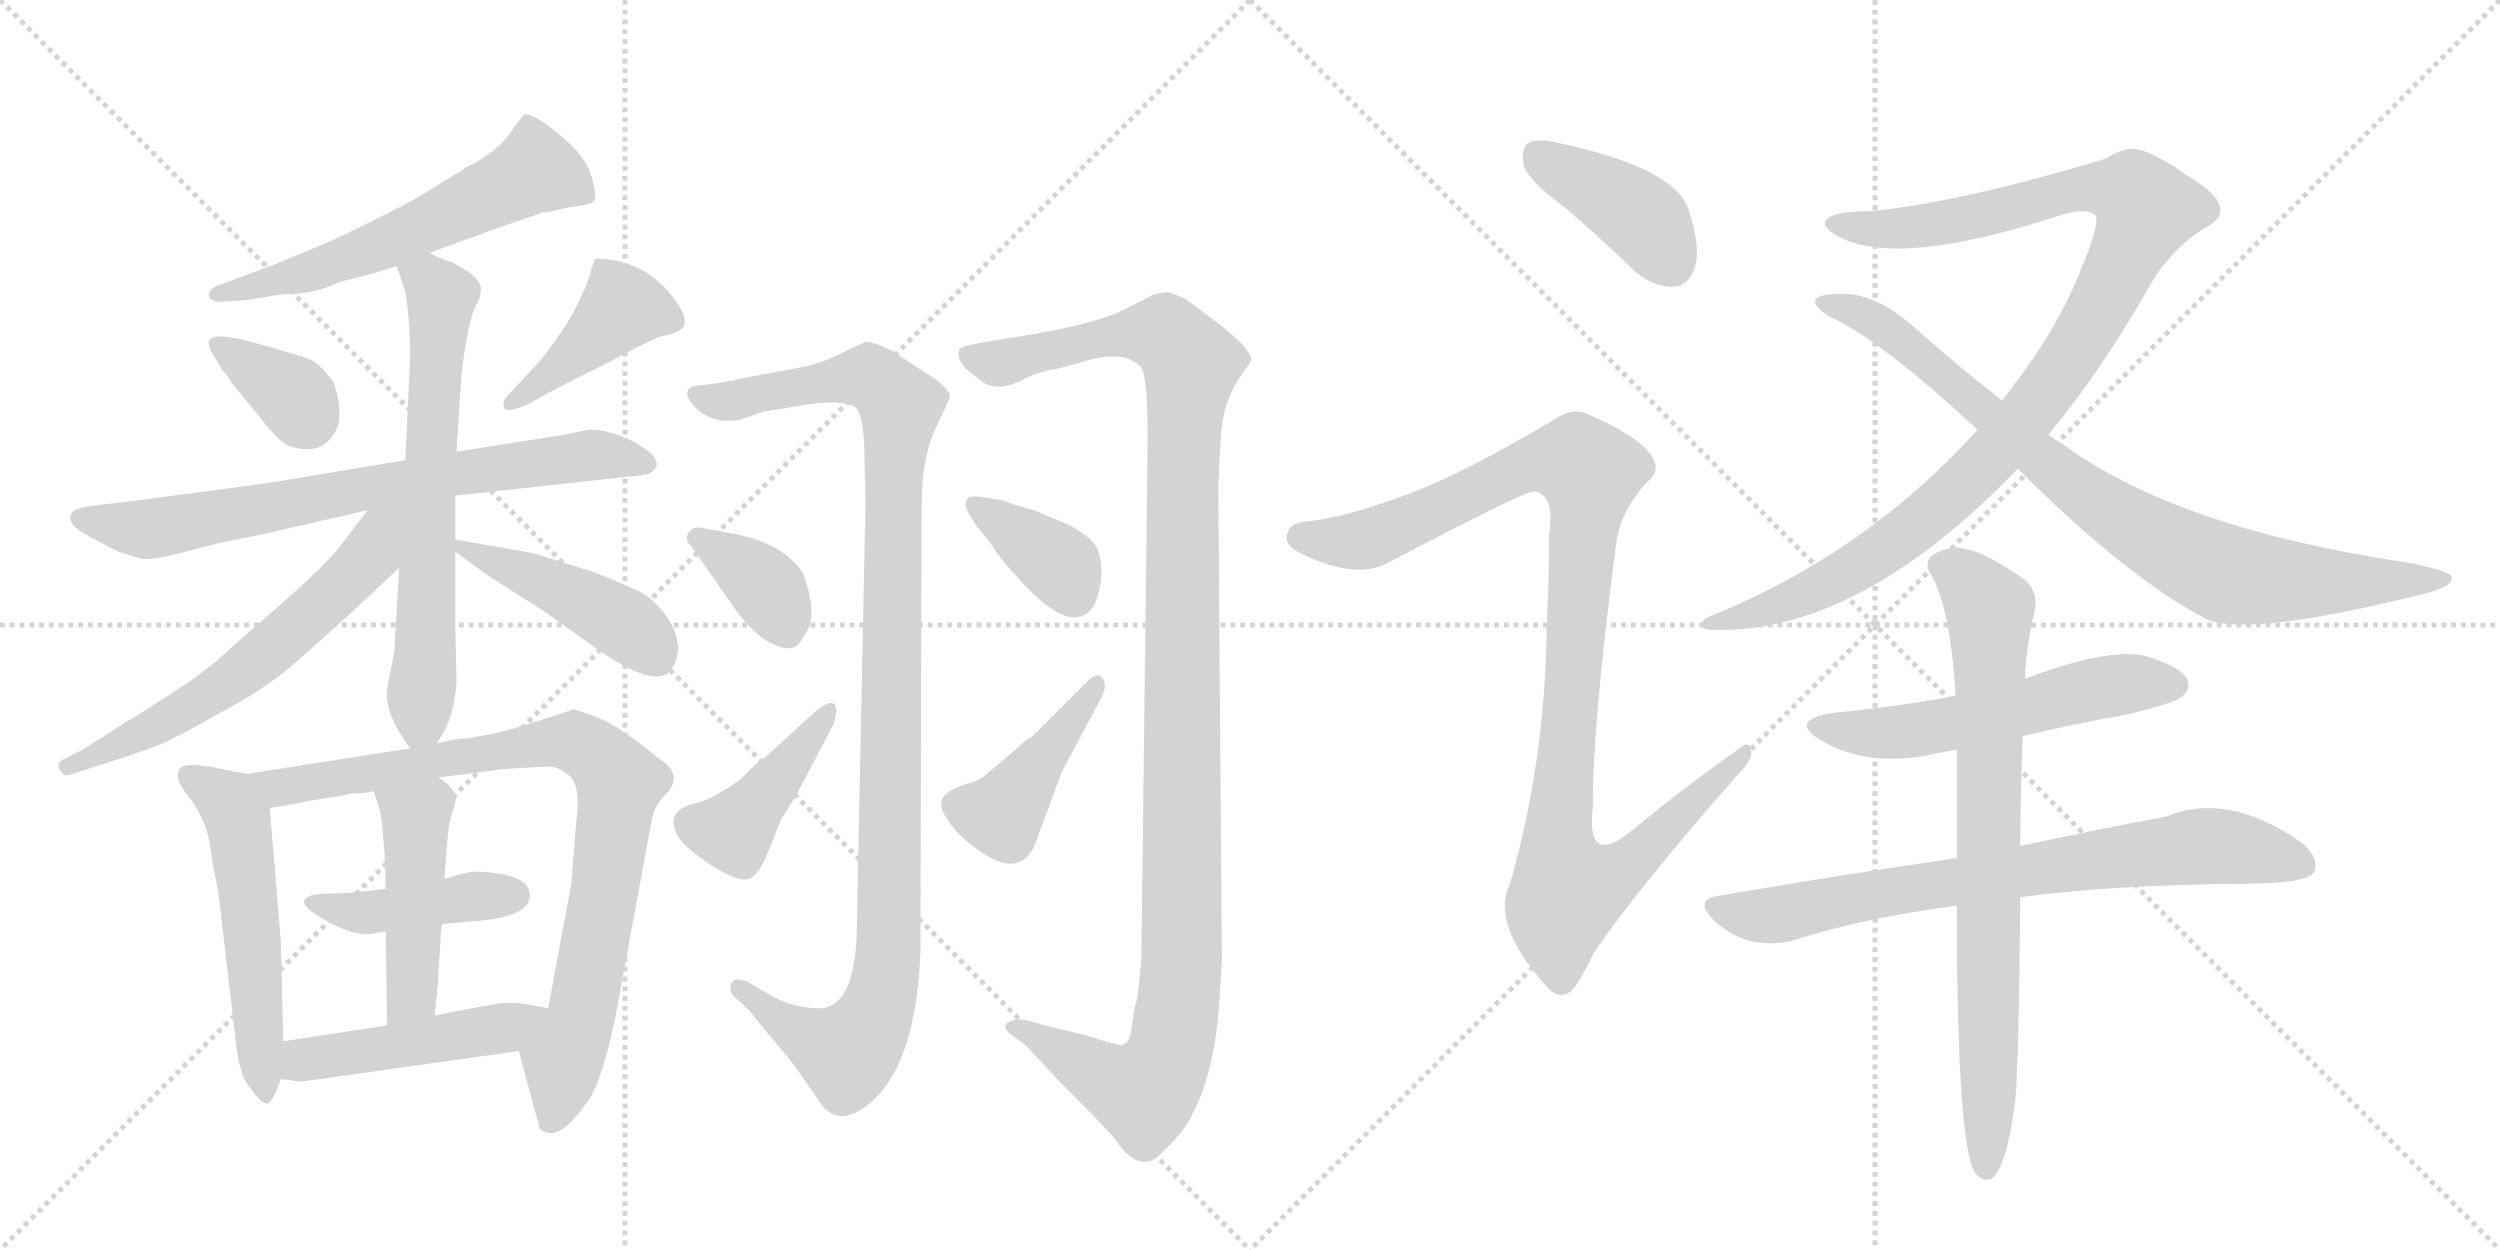 <svg version="1.1" viewBox="0 0 2048 1024" xmlns="http://www.w3.org/2000/svg">
  <g stroke="lightgray" stroke-dasharray="1,1" stroke-width="1" transform="scale(4, 4)">
    <line x1="0" y1="0" x2="256" y2="256"></line>
    <line x1="256" y1="0" x2="0" y2="256"></line>
    <line x1="128" y1="0" x2="128" y2="256"></line>
    <line x1="0" y1="128" x2="256" y2="128"></line>
    <line x1="256" y1="0" x2="512" y2="256"></line>
    <line x1="512" y1="0" x2="256" y2="256"></line>
    <line x1="384" y1="0" x2="384" y2="256"></line>
    <line x1="256" y1="128" x2="512" y2="128"></line>
  </g>
<g transform="scale(1, -1) translate(0, -850)">
   <style type="text/css">
    @keyframes keyframes0 {
      from {
       stroke: black;
       stroke-dashoffset: 583;
       stroke-width: 128;
       }
       65% {
       animation-timing-function: step-end;
       stroke: black;
       stroke-dashoffset: 0;
       stroke-width: 128;
       }
       to {
       stroke: black;
       stroke-width: 1024;
       }
       }
       #make-me-a-hanzi-animation-0 {
         animation: keyframes0 0.724s both;
         animation-delay: 0s;
         animation-timing-function: linear;
       }
    @keyframes keyframes1 {
      from {
       stroke: black;
       stroke-dashoffset: 353;
       stroke-width: 128;
       }
       53% {
       animation-timing-function: step-end;
       stroke: black;
       stroke-dashoffset: 0;
       stroke-width: 128;
       }
       to {
       stroke: black;
       stroke-width: 1024;
       }
       }
       #make-me-a-hanzi-animation-1 {
         animation: keyframes1 0.537s both;
         animation-delay: 0.724s;
         animation-timing-function: linear;
       }
    @keyframes keyframes2 {
      from {
       stroke: black;
       stroke-dashoffset: 414;
       stroke-width: 128;
       }
       57% {
       animation-timing-function: step-end;
       stroke: black;
       stroke-dashoffset: 0;
       stroke-width: 128;
       }
       to {
       stroke: black;
       stroke-width: 1024;
       }
       }
       #make-me-a-hanzi-animation-2 {
         animation: keyframes2 0.587s both;
         animation-delay: 1.262s;
         animation-timing-function: linear;
       }
    @keyframes keyframes3 {
      from {
       stroke: black;
       stroke-dashoffset: 725;
       stroke-width: 128;
       }
       70% {
       animation-timing-function: step-end;
       stroke: black;
       stroke-dashoffset: 0;
       stroke-width: 128;
       }
       to {
       stroke: black;
       stroke-width: 1024;
       }
       }
       #make-me-a-hanzi-animation-3 {
         animation: keyframes3 0.84s both;
         animation-delay: 1.849s;
         animation-timing-function: linear;
       }
    @keyframes keyframes4 {
      from {
       stroke: black;
       stroke-dashoffset: 652;
       stroke-width: 128;
       }
       68% {
       animation-timing-function: step-end;
       stroke: black;
       stroke-dashoffset: 0;
       stroke-width: 128;
       }
       to {
       stroke: black;
       stroke-width: 1024;
       }
       }
       #make-me-a-hanzi-animation-4 {
         animation: keyframes4 0.781s both;
         animation-delay: 2.689s;
         animation-timing-function: linear;
       }
    @keyframes keyframes5 {
      from {
       stroke: black;
       stroke-dashoffset: 603;
       stroke-width: 128;
       }
       66% {
       animation-timing-function: step-end;
       stroke: black;
       stroke-dashoffset: 0;
       stroke-width: 128;
       }
       to {
       stroke: black;
       stroke-width: 1024;
       }
       }
       #make-me-a-hanzi-animation-5 {
         animation: keyframes5 0.741s both;
         animation-delay: 3.469s;
         animation-timing-function: linear;
       }
    @keyframes keyframes6 {
      from {
       stroke: black;
       stroke-dashoffset: 441;
       stroke-width: 128;
       }
       59% {
       animation-timing-function: step-end;
       stroke: black;
       stroke-dashoffset: 0;
       stroke-width: 128;
       }
       to {
       stroke: black;
       stroke-width: 1024;
       }
       }
       #make-me-a-hanzi-animation-6 {
         animation: keyframes6 0.609s both;
         animation-delay: 4.21s;
         animation-timing-function: linear;
       }
    @keyframes keyframes7 {
      from {
       stroke: black;
       stroke-dashoffset: 540;
       stroke-width: 128;
       }
       64% {
       animation-timing-function: step-end;
       stroke: black;
       stroke-dashoffset: 0;
       stroke-width: 128;
       }
       to {
       stroke: black;
       stroke-width: 1024;
       }
       }
       #make-me-a-hanzi-animation-7 {
         animation: keyframes7 0.689s both;
         animation-delay: 4.819s;
         animation-timing-function: linear;
       }
    @keyframes keyframes8 {
      from {
       stroke: black;
       stroke-dashoffset: 853;
       stroke-width: 128;
       }
       74% {
       animation-timing-function: step-end;
       stroke: black;
       stroke-dashoffset: 0;
       stroke-width: 128;
       }
       to {
       stroke: black;
       stroke-width: 1024;
       }
       }
       #make-me-a-hanzi-animation-8 {
         animation: keyframes8 0.944s both;
         animation-delay: 5.508s;
         animation-timing-function: linear;
       }
    @keyframes keyframes9 {
      from {
       stroke: black;
       stroke-dashoffset: 424;
       stroke-width: 128;
       }
       58% {
       animation-timing-function: step-end;
       stroke: black;
       stroke-dashoffset: 0;
       stroke-width: 128;
       }
       to {
       stroke: black;
       stroke-width: 1024;
       }
       }
       #make-me-a-hanzi-animation-9 {
         animation: keyframes9 0.595s both;
         animation-delay: 6.452s;
         animation-timing-function: linear;
       }
    @keyframes keyframes10 {
      from {
       stroke: black;
       stroke-dashoffset: 455;
       stroke-width: 128;
       }
       60% {
       animation-timing-function: step-end;
       stroke: black;
       stroke-dashoffset: 0;
       stroke-width: 128;
       }
       to {
       stroke: black;
       stroke-width: 1024;
       }
       }
       #make-me-a-hanzi-animation-10 {
         animation: keyframes10 0.62s both;
         animation-delay: 7.048s;
         animation-timing-function: linear;
       }
    @keyframes keyframes11 {
      from {
       stroke: black;
       stroke-dashoffset: 470;
       stroke-width: 128;
       }
       60% {
       animation-timing-function: step-end;
       stroke: black;
       stroke-dashoffset: 0;
       stroke-width: 128;
       }
       to {
       stroke: black;
       stroke-width: 1024;
       }
       }
       #make-me-a-hanzi-animation-11 {
         animation: keyframes11 0.632s both;
         animation-delay: 7.668s;
         animation-timing-function: linear;
       }
    @keyframes keyframes12 {
      from {
       stroke: black;
       stroke-dashoffset: 1078;
       stroke-width: 128;
       }
       78% {
       animation-timing-function: step-end;
       stroke: black;
       stroke-dashoffset: 0;
       stroke-width: 128;
       }
       to {
       stroke: black;
       stroke-width: 1024;
       }
       }
       #make-me-a-hanzi-animation-12 {
         animation: keyframes12 1.127s both;
         animation-delay: 8.3s;
         animation-timing-function: linear;
       }
    @keyframes keyframes13 {
      from {
       stroke: black;
       stroke-dashoffset: 365;
       stroke-width: 128;
       }
       54% {
       animation-timing-function: step-end;
       stroke: black;
       stroke-dashoffset: 0;
       stroke-width: 128;
       }
       to {
       stroke: black;
       stroke-width: 1024;
       }
       }
       #make-me-a-hanzi-animation-13 {
         animation: keyframes13 0.547s both;
         animation-delay: 9.428s;
         animation-timing-function: linear;
       }
    @keyframes keyframes14 {
      from {
       stroke: black;
       stroke-dashoffset: 414;
       stroke-width: 128;
       }
       57% {
       animation-timing-function: step-end;
       stroke: black;
       stroke-dashoffset: 0;
       stroke-width: 128;
       }
       to {
       stroke: black;
       stroke-width: 1024;
       }
       }
       #make-me-a-hanzi-animation-14 {
         animation: keyframes14 0.587s both;
         animation-delay: 9.975s;
         animation-timing-function: linear;
       }
    @keyframes keyframes15 {
      from {
       stroke: black;
       stroke-dashoffset: 1172;
       stroke-width: 128;
       }
       79% {
       animation-timing-function: step-end;
       stroke: black;
       stroke-dashoffset: 0;
       stroke-width: 128;
       }
       to {
       stroke: black;
       stroke-width: 1024;
       }
       }
       #make-me-a-hanzi-animation-15 {
         animation: keyframes15 1.204s both;
         animation-delay: 10.562s;
         animation-timing-function: linear;
       }
    @keyframes keyframes16 {
      from {
       stroke: black;
       stroke-dashoffset: 369;
       stroke-width: 128;
       }
       55% {
       animation-timing-function: step-end;
       stroke: black;
       stroke-dashoffset: 0;
       stroke-width: 128;
       }
       to {
       stroke: black;
       stroke-width: 1024;
       }
       }
       #make-me-a-hanzi-animation-16 {
         animation: keyframes16 0.55s both;
         animation-delay: 11.765s;
         animation-timing-function: linear;
       }
    @keyframes keyframes17 {
      from {
       stroke: black;
       stroke-dashoffset: 420;
       stroke-width: 128;
       }
       58% {
       animation-timing-function: step-end;
       stroke: black;
       stroke-dashoffset: 0;
       stroke-width: 128;
       }
       to {
       stroke: black;
       stroke-width: 1024;
       }
       }
       #make-me-a-hanzi-animation-17 {
         animation: keyframes17 0.592s both;
         animation-delay: 12.316s;
         animation-timing-function: linear;
       }
    @keyframes keyframes18 {
      from {
       stroke: black;
       stroke-dashoffset: 401;
       stroke-width: 128;
       }
       57% {
       animation-timing-function: step-end;
       stroke: black;
       stroke-dashoffset: 0;
       stroke-width: 128;
       }
       to {
       stroke: black;
       stroke-width: 1024;
       }
       }
       #make-me-a-hanzi-animation-18 {
         animation: keyframes18 0.576s both;
         animation-delay: 12.907s;
         animation-timing-function: linear;
       }
    @keyframes keyframes19 {
      from {
       stroke: black;
       stroke-dashoffset: 1035;
       stroke-width: 128;
       }
       77% {
       animation-timing-function: step-end;
       stroke: black;
       stroke-dashoffset: 0;
       stroke-width: 128;
       }
       to {
       stroke: black;
       stroke-width: 1024;
       }
       }
       #make-me-a-hanzi-animation-19 {
         animation: keyframes19 1.092s both;
         animation-delay: 13.484s;
         animation-timing-function: linear;
       }
    @keyframes keyframes20 {
      from {
       stroke: black;
       stroke-dashoffset: 1037;
       stroke-width: 128;
       }
       77% {
       animation-timing-function: step-end;
       stroke: black;
       stroke-dashoffset: 0;
       stroke-width: 128;
       }
       to {
       stroke: black;
       stroke-width: 1024;
       }
       }
       #make-me-a-hanzi-animation-20 {
         animation: keyframes20 1.094s both;
         animation-delay: 14.576s;
         animation-timing-function: linear;
       }
    @keyframes keyframes21 {
      from {
       stroke: black;
       stroke-dashoffset: 838;
       stroke-width: 128;
       }
       73% {
       animation-timing-function: step-end;
       stroke: black;
       stroke-dashoffset: 0;
       stroke-width: 128;
       }
       to {
       stroke: black;
       stroke-width: 1024;
       }
       }
       #make-me-a-hanzi-animation-21 {
         animation: keyframes21 0.932s both;
         animation-delay: 15.67s;
         animation-timing-function: linear;
       }
    @keyframes keyframes22 {
      from {
       stroke: black;
       stroke-dashoffset: 549;
       stroke-width: 128;
       }
       64% {
       animation-timing-function: step-end;
       stroke: black;
       stroke-dashoffset: 0;
       stroke-width: 128;
       }
       to {
       stroke: black;
       stroke-width: 1024;
       }
       }
       #make-me-a-hanzi-animation-22 {
         animation: keyframes22 0.697s both;
         animation-delay: 16.602s;
         animation-timing-function: linear;
       }
    @keyframes keyframes23 {
      from {
       stroke: black;
       stroke-dashoffset: 743;
       stroke-width: 128;
       }
       71% {
       animation-timing-function: step-end;
       stroke: black;
       stroke-dashoffset: 0;
       stroke-width: 128;
       }
       to {
       stroke: black;
       stroke-width: 1024;
       }
       }
       #make-me-a-hanzi-animation-23 {
         animation: keyframes23 0.855s both;
         animation-delay: 17.299s;
         animation-timing-function: linear;
       }
    @keyframes keyframes24 {
      from {
       stroke: black;
       stroke-dashoffset: 769;
       stroke-width: 128;
       }
       71% {
       animation-timing-function: step-end;
       stroke: black;
       stroke-dashoffset: 0;
       stroke-width: 128;
       }
       to {
       stroke: black;
       stroke-width: 1024;
       }
       }
       #make-me-a-hanzi-animation-24 {
         animation: keyframes24 0.876s both;
         animation-delay: 18.153s;
         animation-timing-function: linear;
       }
</style>
<path d="M 234 609 Q 258 609 278 619 L 306 626 Q 314 629 325 632 L 352 643 L 388 656 Q 389 656 396.5 659 Q 404 662 407 663 Q 413 665 445 676 Q 449 676 465 680 L 478 682 Q 483 683 485 684 Q 490 686 485 704 Q 481 719 466 733 Q 438 758 430 756 Q 428 756 418 741 Q 409 728 388 716 Q 381 713 378 710 Q 372 707 363.5 701.5 Q 355 696 348 692 Q 335 683 272 653 L 224 633 L 178 616 Q 173 614 171.5 610.5 Q 170 607 173.5 604.5 Q 177 602 184 603 L 200 604 Q 201 604 216 606.5 Q 231 609 234 609 Z" fill="lightgray"></path> 
<path d="M 278 514 Q 277 528 275 530 Q 274 538 269 542 Q 267 545 264.5 547.5 Q 262 550 259.5 552 Q 257 554 255 555 Q 253 556 249 557.5 Q 245 559 242.5 559.5 Q 240 560 233.5 562 Q 227 564 224 565 L 198 572 L 186 574 Q 163 577 175 559 L 182 547 Q 187 542 190 536 L 209 513 Q 226 491 233.5 486.5 Q 241 482 252.5 482 Q 264 482 271.5 491.5 Q 279 501 278 514 Z" fill="lightgray"></path> 
<path d="M 442 554 L 416 526 Q 411 521 413 516 Q 415 511 433 519 L 449 528 L 480 544 Q 487 547 499 553.5 Q 511 560 521 565 Q 531 570 540 574 Q 550 576 554 578 Q 568 583 554 603 Q 529 638 488 638 Q 487 638 484 628 Q 483 621 473 600.5 Q 463 580 442 554 Z" fill="lightgray"></path> 
<path d="M 332 473 L 230 456 Q 226 455 112 440 L 78 436 Q 63 434 60 431 Q 51 422 74 410 L 97 398 Q 112 393 118 392 Q 129 392 148 397 L 179 405 L 218 413 L 301 432 L 373 444 L 519 460 Q 532 461 535 464 Q 543 472 529 482 Q 506 498 482 498 L 463 494 L 374 480 L 332 473 Z" fill="lightgray"></path> 
<path d="M 325 632 L 332 611 Q 336 587 336 557 L 332 473 L 327 385 L 323 316 L 317 285 Q 315 265 336 237 C 347 222 347 222 358 241 L 365 253 Q 372 268 374 290 L 373 336 L 373 398 L 373 408 L 373 444 L 374 480 L 378 542 Q 383 588 391 602 Q 394 607 394 614 Q 394 618 386 626 L 369 636 Q 362 637 352 643 C 325 656 316 660 325 632 Z" fill="lightgray"></path> 
<path d="M 301 432 L 279 403 Q 267 387 222 348 Q 214 341 198 327 Q 181 312 178 309 Q 174 306 165 299 Q 155 291 148 287 Q 141 282 131 276 Q 121 269 104 259 L 68 236 L 52 228 Q 48 226 48 223 Q 48 219 51 217 Q 53 214 56 215 L 78 222 Q 119 235 131 240 Q 143 245 184 268 Q 221 288 244 309 Q 294 353 327 385 C 379 435 326 465 301 432 Z" fill="lightgray"></path> 
<path d="M 373 398 Q 377 395 388 387 Q 399 379 402 377 L 446 349 L 484 322 Q 539 282 551 303 Q 561 321 548 342 Q 535 362 518 368 Q 492 380 478 384 L 436 397 L 373 408 C 355 411 355 411 373 398 Z" fill="lightgray"></path> 
<path d="M 232 -3 L 230 80 L 221 188 C 219 213 219 213 202 216 L 172 222 Q 151 225 148 221 Q 141 213 155 197 Q 170 176 172 157 Q 174 143 179 118 L 194 -10 Q 195 -16 195 -17 Q 196 -21 198 -28 Q 199 -34 207 -44 Q 214 -54 219 -54 Q 223 -54 230 -34 L 232 -3 Z" fill="lightgray"></path> 
<path d="M 359 213 L 413 220 L 447 222 Q 457 223 467 214 Q 476 205 472 177 L 468 126 L 449 24 C 444 -5 417 18 425 -11 L 442 -74 Q 442 -76 449 -78 Q 462 -81 483 -50 Q 493 -35 504 16 L 534 179 Q 536 189 544 198 Q 552 205 552 213 Q 552 221 538 230 Q 504 258 485 264 L 470 269 L 449 262 Q 415 251 404 249 L 382 245 Q 374 245 358 241 L 336 237 L 202 216 C 172 211 191 183 221 188 L 239 191 Q 252 194 266 196 Q 280 198 288 200 Q 300 200 306 202 L 359 213 Z" fill="lightgray"></path> 
<path d="M 362 93 L 384 95 Q 436 98 434 118 Q 432 135 389 136 Q 385 136 374 133 L 364 130 L 316 122 Q 288 118 270 118 Q 249 118 249 111 Q 249 106 265 97 Q 292 81 310 86 Q 314 87 316 87 L 362 93 Z" fill="lightgray"></path> 
<path d="M 361 83 L 362 93 L 364 130 L 367 167 L 368 175 L 374 197 Q 369 208 359 213 C 334 229 297 230 306 202 L 310 190 Q 312 185 313 174 L 315 151 L 316 122 L 316 87 L 317 10 C 317 -20 353 -12 356 18 L 359 46 L 359 50 Q 359 53 360 66 Q 361 79 361 83 Z" fill="lightgray"></path> 
<path d="M 449 24 L 428 28 Q 415 29 409 28 L 386 24 L 356 18 L 317 10 L 232 -3 C 202 -8 200 -30 230 -34 L 246 -36 L 262 -34 L 425 -11 C 455 -7 478 18 449 24 Z" fill="lightgray"></path> 
<path d="M 671 24 Q 649 24 629 36 L 612 46 Q 601 50 599 44 Q 597 38 601 34 L 614 22 Q 616 19 626.5 6.5 Q 637 -6 646 -17 Q 655 -28 657 -32 L 671 -52 Q 684 -73 707 -58 Q 750 -29 754 70 L 755 436 Q 755 474 766 498 L 778 524 Q 780 532 753 548 L 730 563 Q 716 570 709 570 L 690 561 Q 672 552 656 549 L 618 542 Q 594 537 588 536 L 570 534 Q 557 531 568 518 Q 582 502 606 506 L 626 513 Q 629 513 651 517 Q 690 524 701 516 Q 707 510 708 484 L 709 438 L 702 96 Q 702 24 671 24 Z" fill="lightgray"></path> 
<path d="M 605 347 Q 612 338 620.5 330.5 Q 629 323 641 319.5 Q 653 316 659 330 Q 671 344 658 380 Q 641 407 594 414 L 573 418 Q 566 418 563.5 412.5 Q 561 407 566 403 L 605 347 Z" fill="lightgray"></path> 
<path d="M 630 154 L 640 179 L 652 198 L 683 257 Q 687 271 683 273.5 Q 679 276 669 268 L 625 228 Q 621 226 615 220 L 606 211 Q 583 195 570 192 Q 543 186 556 164 Q 563 154 583 141 Q 605 127 613.5 130 Q 622 133 630 154 Z" fill="lightgray"></path> 
<path d="M 1000 490 Q 1001 518 1015 540 Q 1025 554 1025 555 Q 1025 566 986 594 Q 978 600 974 603 Q 970 606 964.5 608 Q 959 610 957.5 610.5 Q 956 611 950.5 610 Q 945 609 943.5 608 Q 942 607 934 603 Q 926 599 920 596 Q 894 583 820 572 L 797 568 Q 788 566 786 564 Q 782 553 800 541 Q 815 526 840 540 Q 852 546 867 548 L 892 555 Q 921 563 934 550 Q 941 543 940 477 L 935 64 L 933 43 Q 932 37 932 34 L 929 22 L 928 14 L 926 2 Q 923 -7 917 -6 Q 911 -5 889 2 L 856 10 L 842 14 Q 835 16 829 14 Q 818 10 829 2 L 841 -7 L 867 -35 Q 910 -78 914 -84 Q 935 -115 954 -92 Q 967 -80 974 -68 Q 995 -32 999 31 Q 1001 62 1001 64 L 998 452 L 1000 490 Z" fill="lightgray"></path> 
<path d="M 800 419 Q 812 405 814 401 Q 817 395 838 372 Q 853 356 866 348.5 Q 879 341 889 346.5 Q 899 352 902 375 Q 903 384 901.5 391.5 Q 900 399 897.5 403 Q 895 407 889 411.5 Q 883 416 879.5 418 Q 876 420 867.5 423.5 Q 859 427 856 428 Q 851 431 840 434 Q 829 437 822 440 L 810 442 Q 799 444 795 443 Q 791 442 791 436 Q 791 433 800 419 Z" fill="lightgray"></path> 
<path d="M 845 246 Q 842 246 832 236 Q 831 235 806 214 Q 803 211 792.5 208 Q 782 205 775.5 200 Q 769 195 772 186 Q 782 165 808.5 149 Q 835 133 847 156 L 870 218 L 902 278 Q 907 288 904 293 Q 900 301 891 292 L 845 246 Z" fill="lightgray"></path> 
<path d="M 1282 680 Q 1310 656 1339 628 Q 1354 615 1371 615 Q 1383 616 1388 630 Q 1394 646 1383 679 Q 1371 713 1276 733 Q 1260 737 1252 733 Q 1246 729 1248 715 Q 1252 702 1282 680 Z" fill="lightgray"></path> 
<path d="M 1150 444 Q 1101 426 1072 423 Q 1057 422 1055 414 Q 1051 405 1063 398 Q 1106 376 1133 387 Q 1248 447 1255 447 Q 1259 448 1263 445 Q 1273 438 1269 412 Q 1269 375 1267 336 Q 1266 227 1237 126 Q 1221 93 1266 43 Q 1276 30 1287 38 Q 1294 45 1306 70 Q 1343 124 1425 217 Q 1437 229 1434 236 Q 1433 245 1421 234 Q 1381 206 1341 173 Q 1298 136 1305 190 Q 1304 251 1324 405 Q 1327 430 1349 455 Q 1362 465 1352 478 Q 1340 494 1300 511 Q 1288 517 1271 505 Q 1195 460 1150 444 Z" fill="lightgray"></path> 
<path d="M 1678 494 Q 1721 545 1764 621 Q 1780 646 1804 662 Q 1819 669 1819 678 Q 1819 690 1792 706 Q 1761 728 1747 728 Q 1737 728 1725 720 Q 1605 684 1532 677 Q 1498 677 1495 668 Q 1494 665 1500 660 Q 1546 627 1689 674 Q 1708 680 1716 674 Q 1722 670 1703 625 Q 1684 579 1650 535 Q 1646 529 1640 522 L 1620 498 Q 1530 398 1403 346 Q 1393 342 1394 338 Q 1395 334 1402 334 Q 1522 330 1653 466 L 1678 494 Z" fill="lightgray"></path> 
<path d="M 1653 466 Q 1743 376 1809 342 Q 1846 329 1979 362 Q 2012 369 2008 378 Q 2007 382 1973 389 Q 1784 417 1690 486 Q 1683 490 1678 494 L 1640 522 Q 1604 550 1568 582 Q 1534 612 1505 609 Q 1489 609 1487 604 Q 1486 598 1500 590 Q 1540 572 1620 498 L 1653 466 Z" fill="lightgray"></path> 
<path d="M 1657 247 Q 1699 257 1744 265 Q 1781 274 1787 279 Q 1796 286 1791 295 Q 1784 305 1756 313 Q 1725 319 1659 294 L 1602 280 Q 1554 271 1501 266 Q 1465 260 1491 244 Q 1530 220 1587 233 Q 1593 234 1603 236 L 1657 247 Z" fill="lightgray"></path> 
<path d="M 1655 115 Q 1728 125 1837 126 Q 1891 126 1896 136 Q 1900 148 1885 160 Q 1825 202 1774 181 Q 1725 172 1655 157 L 1603 147 Q 1512 134 1407 116 Q 1388 113 1403 97 Q 1416 84 1434 79 Q 1455 75 1470 80 Q 1531 99 1603 108 L 1655 115 Z" fill="lightgray"></path> 
<path d="M 1655 157 Q 1655 196 1657 247 L 1659 294 Q 1659 315 1667 351 Q 1670 367 1656 377 Q 1625 398 1611 400 Q 1599 404 1584 396 Q 1575 389 1582 379 Q 1597 354 1602 283 Q 1601 283 1602 280 L 1603 236 Q 1603 196 1603 147 L 1603 108 Q 1603 -87 1618 -111 Q 1624 -118 1631 -116 Q 1644 -107 1651 -51 Q 1654 -15 1655 115 L 1655 157 Z" fill="lightgray"></path> 
      <clipPath id="make-me-a-hanzi-clip-0">
      <path d="M 234 609 Q 258 609 278 619 L 306 626 Q 314 629 325 632 L 352 643 L 388 656 Q 389 656 396.5 659 Q 404 662 407 663 Q 413 665 445 676 Q 449 676 465 680 L 478 682 Q 483 683 485 684 Q 490 686 485 704 Q 481 719 466 733 Q 438 758 430 756 Q 428 756 418 741 Q 409 728 388 716 Q 381 713 378 710 Q 372 707 363.5 701.5 Q 355 696 348 692 Q 335 683 272 653 L 224 633 L 178 616 Q 173 614 171.5 610.5 Q 170 607 173.5 604.5 Q 177 602 184 603 L 200 604 Q 201 604 216 606.5 Q 231 609 234 609 Z" fill="lightgray"></path>
      </clipPath>
      <path clip-path="url(#make-me-a-hanzi-clip-0)" d="M 480 690 L 439 711 L 294 642 L 178 609 " fill="none" id="make-me-a-hanzi-animation-0" stroke-dasharray="455 910" stroke-linecap="round"></path>

      <clipPath id="make-me-a-hanzi-clip-1">
      <path d="M 278 514 Q 277 528 275 530 Q 274 538 269 542 Q 267 545 264.5 547.5 Q 262 550 259.5 552 Q 257 554 255 555 Q 253 556 249 557.5 Q 245 559 242.5 559.5 Q 240 560 233.5 562 Q 227 564 224 565 L 198 572 L 186 574 Q 163 577 175 559 L 182 547 Q 187 542 190 536 L 209 513 Q 226 491 233.5 486.5 Q 241 482 252.5 482 Q 264 482 271.5 491.5 Q 279 501 278 514 Z" fill="lightgray"></path>
      </clipPath>
      <path clip-path="url(#make-me-a-hanzi-clip-1)" d="M 180 567 L 240 526 L 253 505 " fill="none" id="make-me-a-hanzi-animation-1" stroke-dasharray="225 450" stroke-linecap="round"></path>

      <clipPath id="make-me-a-hanzi-clip-2">
      <path d="M 442 554 L 416 526 Q 411 521 413 516 Q 415 511 433 519 L 449 528 L 480 544 Q 487 547 499 553.5 Q 511 560 521 565 Q 531 570 540 574 Q 550 576 554 578 Q 568 583 554 603 Q 529 638 488 638 Q 487 638 484 628 Q 483 621 473 600.5 Q 463 580 442 554 Z" fill="lightgray"></path>
      </clipPath>
      <path clip-path="url(#make-me-a-hanzi-clip-2)" d="M 547 591 L 507 596 L 458 549 L 417 520 " fill="none" id="make-me-a-hanzi-animation-2" stroke-dasharray="286 572" stroke-linecap="round"></path>

      <clipPath id="make-me-a-hanzi-clip-3">
      <path d="M 332 473 L 230 456 Q 226 455 112 440 L 78 436 Q 63 434 60 431 Q 51 422 74 410 L 97 398 Q 112 393 118 392 Q 129 392 148 397 L 179 405 L 218 413 L 301 432 L 373 444 L 519 460 Q 532 461 535 464 Q 543 472 529 482 Q 506 498 482 498 L 463 494 L 374 480 L 332 473 Z" fill="lightgray"></path>
      </clipPath>
      <path clip-path="url(#make-me-a-hanzi-clip-3)" d="M 66 425 L 134 418 L 313 453 L 459 474 L 495 477 L 529 470 " fill="none" id="make-me-a-hanzi-animation-3" stroke-dasharray="597 1194" stroke-linecap="round"></path>

      <clipPath id="make-me-a-hanzi-clip-4">
      <path d="M 325 632 L 332 611 Q 336 587 336 557 L 332 473 L 327 385 L 323 316 L 317 285 Q 315 265 336 237 C 347 222 347 222 358 241 L 365 253 Q 372 268 374 290 L 373 336 L 373 398 L 373 408 L 373 444 L 374 480 L 378 542 Q 383 588 391 602 Q 394 607 394 614 Q 394 618 386 626 L 369 636 Q 362 637 352 643 C 325 656 316 660 325 632 Z" fill="lightgray"></path>
      </clipPath>
      <path clip-path="url(#make-me-a-hanzi-clip-4)" d="M 334 629 L 362 607 L 349 312 L 345 260 L 339 249 " fill="none" id="make-me-a-hanzi-animation-4" stroke-dasharray="524 1048" stroke-linecap="round"></path>

      <clipPath id="make-me-a-hanzi-clip-5">
      <path d="M 301 432 L 279 403 Q 267 387 222 348 Q 214 341 198 327 Q 181 312 178 309 Q 174 306 165 299 Q 155 291 148 287 Q 141 282 131 276 Q 121 269 104 259 L 68 236 L 52 228 Q 48 226 48 223 Q 48 219 51 217 Q 53 214 56 215 L 78 222 Q 119 235 131 240 Q 143 245 184 268 Q 221 288 244 309 Q 294 353 327 385 C 379 435 326 465 301 432 Z" fill="lightgray"></path>
      </clipPath>
      <path clip-path="url(#make-me-a-hanzi-clip-5)" d="M 324 431 L 290 380 L 216 314 L 138 260 L 55 222 " fill="none" id="make-me-a-hanzi-animation-5" stroke-dasharray="475 950" stroke-linecap="round"></path>

      <clipPath id="make-me-a-hanzi-clip-6">
      <path d="M 373 398 Q 377 395 388 387 Q 399 379 402 377 L 446 349 L 484 322 Q 539 282 551 303 Q 561 321 548 342 Q 535 362 518 368 Q 492 380 478 384 L 436 397 L 373 408 C 355 411 355 411 373 398 Z" fill="lightgray"></path>
      </clipPath>
      <path clip-path="url(#make-me-a-hanzi-clip-6)" d="M 380 403 L 499 347 L 529 325 L 538 311 " fill="none" id="make-me-a-hanzi-animation-6" stroke-dasharray="313 626" stroke-linecap="round"></path>

      <clipPath id="make-me-a-hanzi-clip-7">
      <path d="M 232 -3 L 230 80 L 221 188 C 219 213 219 213 202 216 L 172 222 Q 151 225 148 221 Q 141 213 155 197 Q 170 176 172 157 Q 174 143 179 118 L 194 -10 Q 195 -16 195 -17 Q 196 -21 198 -28 Q 199 -34 207 -44 Q 214 -54 219 -54 Q 223 -54 230 -34 L 232 -3 Z" fill="lightgray"></path>
      </clipPath>
      <path clip-path="url(#make-me-a-hanzi-clip-7)" d="M 154 215 L 187 194 L 195 178 L 218 -48 " fill="none" id="make-me-a-hanzi-animation-7" stroke-dasharray="412 824" stroke-linecap="round"></path>

      <clipPath id="make-me-a-hanzi-clip-8">
      <path d="M 359 213 L 413 220 L 447 222 Q 457 223 467 214 Q 476 205 472 177 L 468 126 L 449 24 C 444 -5 417 18 425 -11 L 442 -74 Q 442 -76 449 -78 Q 462 -81 483 -50 Q 493 -35 504 16 L 534 179 Q 536 189 544 198 Q 552 205 552 213 Q 552 221 538 230 Q 504 258 485 264 L 470 269 L 449 262 Q 415 251 404 249 L 382 245 Q 374 245 358 241 L 336 237 L 202 216 C 172 211 191 183 221 188 L 239 191 Q 252 194 266 196 Q 280 198 288 200 Q 300 200 306 202 L 359 213 Z" fill="lightgray"></path>
      </clipPath>
      <path clip-path="url(#make-me-a-hanzi-clip-8)" d="M 210 215 L 232 205 L 461 243 L 480 238 L 498 223 L 508 209 L 499 147 L 475 13 L 461 -17 L 452 -65 " fill="none" id="make-me-a-hanzi-animation-8" stroke-dasharray="725 1450" stroke-linecap="round"></path>

      <clipPath id="make-me-a-hanzi-clip-9">
      <path d="M 362 93 L 384 95 Q 436 98 434 118 Q 432 135 389 136 Q 385 136 374 133 L 364 130 L 316 122 Q 288 118 270 118 Q 249 118 249 111 Q 249 106 265 97 Q 292 81 310 86 Q 314 87 316 87 L 362 93 Z" fill="lightgray"></path>
      </clipPath>
      <path clip-path="url(#make-me-a-hanzi-clip-9)" d="M 255 111 L 302 102 L 421 117 " fill="none" id="make-me-a-hanzi-animation-9" stroke-dasharray="296 592" stroke-linecap="round"></path>

      <clipPath id="make-me-a-hanzi-clip-10">
      <path d="M 361 83 L 362 93 L 364 130 L 367 167 L 368 175 L 374 197 Q 369 208 359 213 C 334 229 297 230 306 202 L 310 190 Q 312 185 313 174 L 315 151 L 316 122 L 316 87 L 317 10 C 317 -20 353 -12 356 18 L 359 46 L 359 50 Q 359 53 360 66 Q 361 79 361 83 Z" fill="lightgray"></path>
      </clipPath>
      <path clip-path="url(#make-me-a-hanzi-clip-10)" d="M 314 198 L 340 180 L 341 163 L 338 41 L 322 18 " fill="none" id="make-me-a-hanzi-animation-10" stroke-dasharray="327 654" stroke-linecap="round"></path>

      <clipPath id="make-me-a-hanzi-clip-11">
      <path d="M 449 24 L 428 28 Q 415 29 409 28 L 386 24 L 356 18 L 317 10 L 232 -3 C 202 -8 200 -30 230 -34 L 246 -36 L 262 -34 L 425 -11 C 455 -7 478 18 449 24 Z" fill="lightgray"></path>
      </clipPath>
      <path clip-path="url(#make-me-a-hanzi-clip-11)" d="M 235 -27 L 256 -17 L 400 5 L 443 20 " fill="none" id="make-me-a-hanzi-animation-11" stroke-dasharray="342 684" stroke-linecap="round"></path>

      <clipPath id="make-me-a-hanzi-clip-12">
      <path d="M 671 24 Q 649 24 629 36 L 612 46 Q 601 50 599 44 Q 597 38 601 34 L 614 22 Q 616 19 626.5 6.5 Q 637 -6 646 -17 Q 655 -28 657 -32 L 671 -52 Q 684 -73 707 -58 Q 750 -29 754 70 L 755 436 Q 755 474 766 498 L 778 524 Q 780 532 753 548 L 730 563 Q 716 570 709 570 L 690 561 Q 672 552 656 549 L 618 542 Q 594 537 588 536 L 570 534 Q 557 531 568 518 Q 582 502 606 506 L 626 513 Q 629 513 651 517 Q 690 524 701 516 Q 707 510 708 484 L 709 438 L 702 96 Q 702 24 671 24 Z" fill="lightgray"></path>
      </clipPath>
      <path clip-path="url(#make-me-a-hanzi-clip-12)" d="M 571 526 L 598 521 L 713 541 L 738 517 L 732 462 L 725 42 L 714 12 L 694 -13 L 658 2 L 606 40 " fill="none" id="make-me-a-hanzi-animation-12" stroke-dasharray="950 1900" stroke-linecap="round"></path>

      <clipPath id="make-me-a-hanzi-clip-13">
      <path d="M 605 347 Q 612 338 620.5 330.5 Q 629 323 641 319.5 Q 653 316 659 330 Q 671 344 658 380 Q 641 407 594 414 L 573 418 Q 566 418 563.5 412.5 Q 561 407 566 403 L 605 347 Z" fill="lightgray"></path>
      </clipPath>
      <path clip-path="url(#make-me-a-hanzi-clip-13)" d="M 572 410 L 620 377 L 645 333 " fill="none" id="make-me-a-hanzi-animation-13" stroke-dasharray="237 474" stroke-linecap="round"></path>

      <clipPath id="make-me-a-hanzi-clip-14">
      <path d="M 630 154 L 640 179 L 652 198 L 683 257 Q 687 271 683 273.5 Q 679 276 669 268 L 625 228 Q 621 226 615 220 L 606 211 Q 583 195 570 192 Q 543 186 556 164 Q 563 154 583 141 Q 605 127 613.5 130 Q 622 133 630 154 Z" fill="lightgray"></path>
      </clipPath>
      <path clip-path="url(#make-me-a-hanzi-clip-14)" d="M 568 175 L 600 169 L 677 268 " fill="none" id="make-me-a-hanzi-animation-14" stroke-dasharray="286 572" stroke-linecap="round"></path>

      <clipPath id="make-me-a-hanzi-clip-15">
      <path d="M 1000 490 Q 1001 518 1015 540 Q 1025 554 1025 555 Q 1025 566 986 594 Q 978 600 974 603 Q 970 606 964.5 608 Q 959 610 957.5 610.5 Q 956 611 950.5 610 Q 945 609 943.5 608 Q 942 607 934 603 Q 926 599 920 596 Q 894 583 820 572 L 797 568 Q 788 566 786 564 Q 782 553 800 541 Q 815 526 840 540 Q 852 546 867 548 L 892 555 Q 921 563 934 550 Q 941 543 940 477 L 935 64 L 933 43 Q 932 37 932 34 L 929 22 L 928 14 L 926 2 Q 923 -7 917 -6 Q 911 -5 889 2 L 856 10 L 842 14 Q 835 16 829 14 Q 818 10 829 2 L 841 -7 L 867 -35 Q 910 -78 914 -84 Q 935 -115 954 -92 Q 967 -80 974 -68 Q 995 -32 999 31 Q 1001 62 1001 64 L 998 452 L 1000 490 Z" fill="lightgray"></path>
      </clipPath>
      <path clip-path="url(#make-me-a-hanzi-clip-15)" d="M 794 559 L 826 553 L 938 578 L 954 577 L 976 552 L 968 453 L 968 63 L 957 -17 L 937 -45 L 927 -43 L 836 8 " fill="none" id="make-me-a-hanzi-animation-15" stroke-dasharray="1044 2088" stroke-linecap="round"></path>

      <clipPath id="make-me-a-hanzi-clip-16">
      <path d="M 800 419 Q 812 405 814 401 Q 817 395 838 372 Q 853 356 866 348.5 Q 879 341 889 346.5 Q 899 352 902 375 Q 903 384 901.5 391.5 Q 900 399 897.5 403 Q 895 407 889 411.5 Q 883 416 879.5 418 Q 876 420 867.5 423.5 Q 859 427 856 428 Q 851 431 840 434 Q 829 437 822 440 L 810 442 Q 799 444 795 443 Q 791 442 791 436 Q 791 433 800 419 Z" fill="lightgray"></path>
      </clipPath>
      <path clip-path="url(#make-me-a-hanzi-clip-16)" d="M 799 436 L 870 386 L 880 362 " fill="none" id="make-me-a-hanzi-animation-16" stroke-dasharray="241 482" stroke-linecap="round"></path>

      <clipPath id="make-me-a-hanzi-clip-17">
      <path d="M 845 246 Q 842 246 832 236 Q 831 235 806 214 Q 803 211 792.5 208 Q 782 205 775.5 200 Q 769 195 772 186 Q 782 165 808.5 149 Q 835 133 847 156 L 870 218 L 902 278 Q 907 288 904 293 Q 900 301 891 292 L 845 246 Z" fill="lightgray"></path>
      </clipPath>
      <path clip-path="url(#make-me-a-hanzi-clip-17)" d="M 787 190 L 820 182 L 898 286 " fill="none" id="make-me-a-hanzi-animation-17" stroke-dasharray="292 584" stroke-linecap="round"></path>

      <clipPath id="make-me-a-hanzi-clip-18">
      <path d="M 1282 680 Q 1310 656 1339 628 Q 1354 615 1371 615 Q 1383 616 1388 630 Q 1394 646 1383 679 Q 1371 713 1276 733 Q 1260 737 1252 733 Q 1246 729 1248 715 Q 1252 702 1282 680 Z" fill="lightgray"></path>
      </clipPath>
      <path clip-path="url(#make-me-a-hanzi-clip-18)" d="M 1259 724 L 1350 667 L 1369 634 " fill="none" id="make-me-a-hanzi-animation-18" stroke-dasharray="273 546" stroke-linecap="round"></path>

      <clipPath id="make-me-a-hanzi-clip-19">
      <path d="M 1150 444 Q 1101 426 1072 423 Q 1057 422 1055 414 Q 1051 405 1063 398 Q 1106 376 1133 387 Q 1248 447 1255 447 Q 1259 448 1263 445 Q 1273 438 1269 412 Q 1269 375 1267 336 Q 1266 227 1237 126 Q 1221 93 1266 43 Q 1276 30 1287 38 Q 1294 45 1306 70 Q 1343 124 1425 217 Q 1437 229 1434 236 Q 1433 245 1421 234 Q 1381 206 1341 173 Q 1298 136 1305 190 Q 1304 251 1324 405 Q 1327 430 1349 455 Q 1362 465 1352 478 Q 1340 494 1300 511 Q 1288 517 1271 505 Q 1195 460 1150 444 Z" fill="lightgray"></path>
      </clipPath>
      <path clip-path="url(#make-me-a-hanzi-clip-19)" d="M 1066 410 L 1105 406 L 1135 413 L 1258 471 L 1293 472 L 1302 463 L 1276 155 L 1287 122 L 1333 141 L 1428 232 " fill="none" id="make-me-a-hanzi-animation-19" stroke-dasharray="907 1814" stroke-linecap="round"></path>

      <clipPath id="make-me-a-hanzi-clip-20">
      <path d="M 1678 494 Q 1721 545 1764 621 Q 1780 646 1804 662 Q 1819 669 1819 678 Q 1819 690 1792 706 Q 1761 728 1747 728 Q 1737 728 1725 720 Q 1605 684 1532 677 Q 1498 677 1495 668 Q 1494 665 1500 660 Q 1546 627 1689 674 Q 1708 680 1716 674 Q 1722 670 1703 625 Q 1684 579 1650 535 Q 1646 529 1640 522 L 1620 498 Q 1530 398 1403 346 Q 1393 342 1394 338 Q 1395 334 1402 334 Q 1522 330 1653 466 L 1678 494 Z" fill="lightgray"></path>
      </clipPath>
      <path clip-path="url(#make-me-a-hanzi-clip-20)" d="M 1501 666 L 1593 667 L 1722 697 L 1747 692 L 1758 678 L 1721 598 L 1681 535 L 1603 447 L 1497 371 L 1422 342 L 1400 340 " fill="none" id="make-me-a-hanzi-animation-20" stroke-dasharray="909 1818" stroke-linecap="round"></path>

      <clipPath id="make-me-a-hanzi-clip-21">
      <path d="M 1653 466 Q 1743 376 1809 342 Q 1846 329 1979 362 Q 2012 369 2008 378 Q 2007 382 1973 389 Q 1784 417 1690 486 Q 1683 490 1678 494 L 1640 522 Q 1604 550 1568 582 Q 1534 612 1505 609 Q 1489 609 1487 604 Q 1486 598 1500 590 Q 1540 572 1620 498 L 1653 466 Z" fill="lightgray"></path>
      </clipPath>
      <path clip-path="url(#make-me-a-hanzi-clip-21)" d="M 1492 602 L 1542 583 L 1687 461 L 1756 414 L 1813 384 L 1866 374 L 2003 376 " fill="none" id="make-me-a-hanzi-animation-21" stroke-dasharray="710 1420" stroke-linecap="round"></path>

      <clipPath id="make-me-a-hanzi-clip-22">
      <path d="M 1657 247 Q 1699 257 1744 265 Q 1781 274 1787 279 Q 1796 286 1791 295 Q 1784 305 1756 313 Q 1725 319 1659 294 L 1602 280 Q 1554 271 1501 266 Q 1465 260 1491 244 Q 1530 220 1587 233 Q 1593 234 1603 236 L 1657 247 Z" fill="lightgray"></path>
      </clipPath>
      <path clip-path="url(#make-me-a-hanzi-clip-22)" d="M 1493 256 L 1514 250 L 1561 250 L 1721 287 L 1781 289 " fill="none" id="make-me-a-hanzi-animation-22" stroke-dasharray="421 842" stroke-linecap="round"></path>

      <clipPath id="make-me-a-hanzi-clip-23">
      <path d="M 1655 115 Q 1728 125 1837 126 Q 1891 126 1896 136 Q 1900 148 1885 160 Q 1825 202 1774 181 Q 1725 172 1655 157 L 1603 147 Q 1512 134 1407 116 Q 1388 113 1403 97 Q 1416 84 1434 79 Q 1455 75 1470 80 Q 1531 99 1603 108 L 1655 115 Z" fill="lightgray"></path>
      </clipPath>
      <path clip-path="url(#make-me-a-hanzi-clip-23)" d="M 1406 106 L 1460 101 L 1584 126 L 1808 157 L 1887 141 " fill="none" id="make-me-a-hanzi-animation-23" stroke-dasharray="615 1230" stroke-linecap="round"></path>

      <clipPath id="make-me-a-hanzi-clip-24">
      <path d="M 1655 157 Q 1655 196 1657 247 L 1659 294 Q 1659 315 1667 351 Q 1670 367 1656 377 Q 1625 398 1611 400 Q 1599 404 1584 396 Q 1575 389 1582 379 Q 1597 354 1602 283 Q 1601 283 1602 280 L 1603 236 Q 1603 196 1603 147 L 1603 108 Q 1603 -87 1618 -111 Q 1624 -118 1631 -116 Q 1644 -107 1651 -51 Q 1654 -15 1655 115 L 1655 157 Z" fill="lightgray"></path>
      </clipPath>
      <path clip-path="url(#make-me-a-hanzi-clip-24)" d="M 1590 387 L 1609 377 L 1630 350 L 1627 -107 " fill="none" id="make-me-a-hanzi-animation-24" stroke-dasharray="641 1282" stroke-linecap="round"></path>

</g>
</svg>
